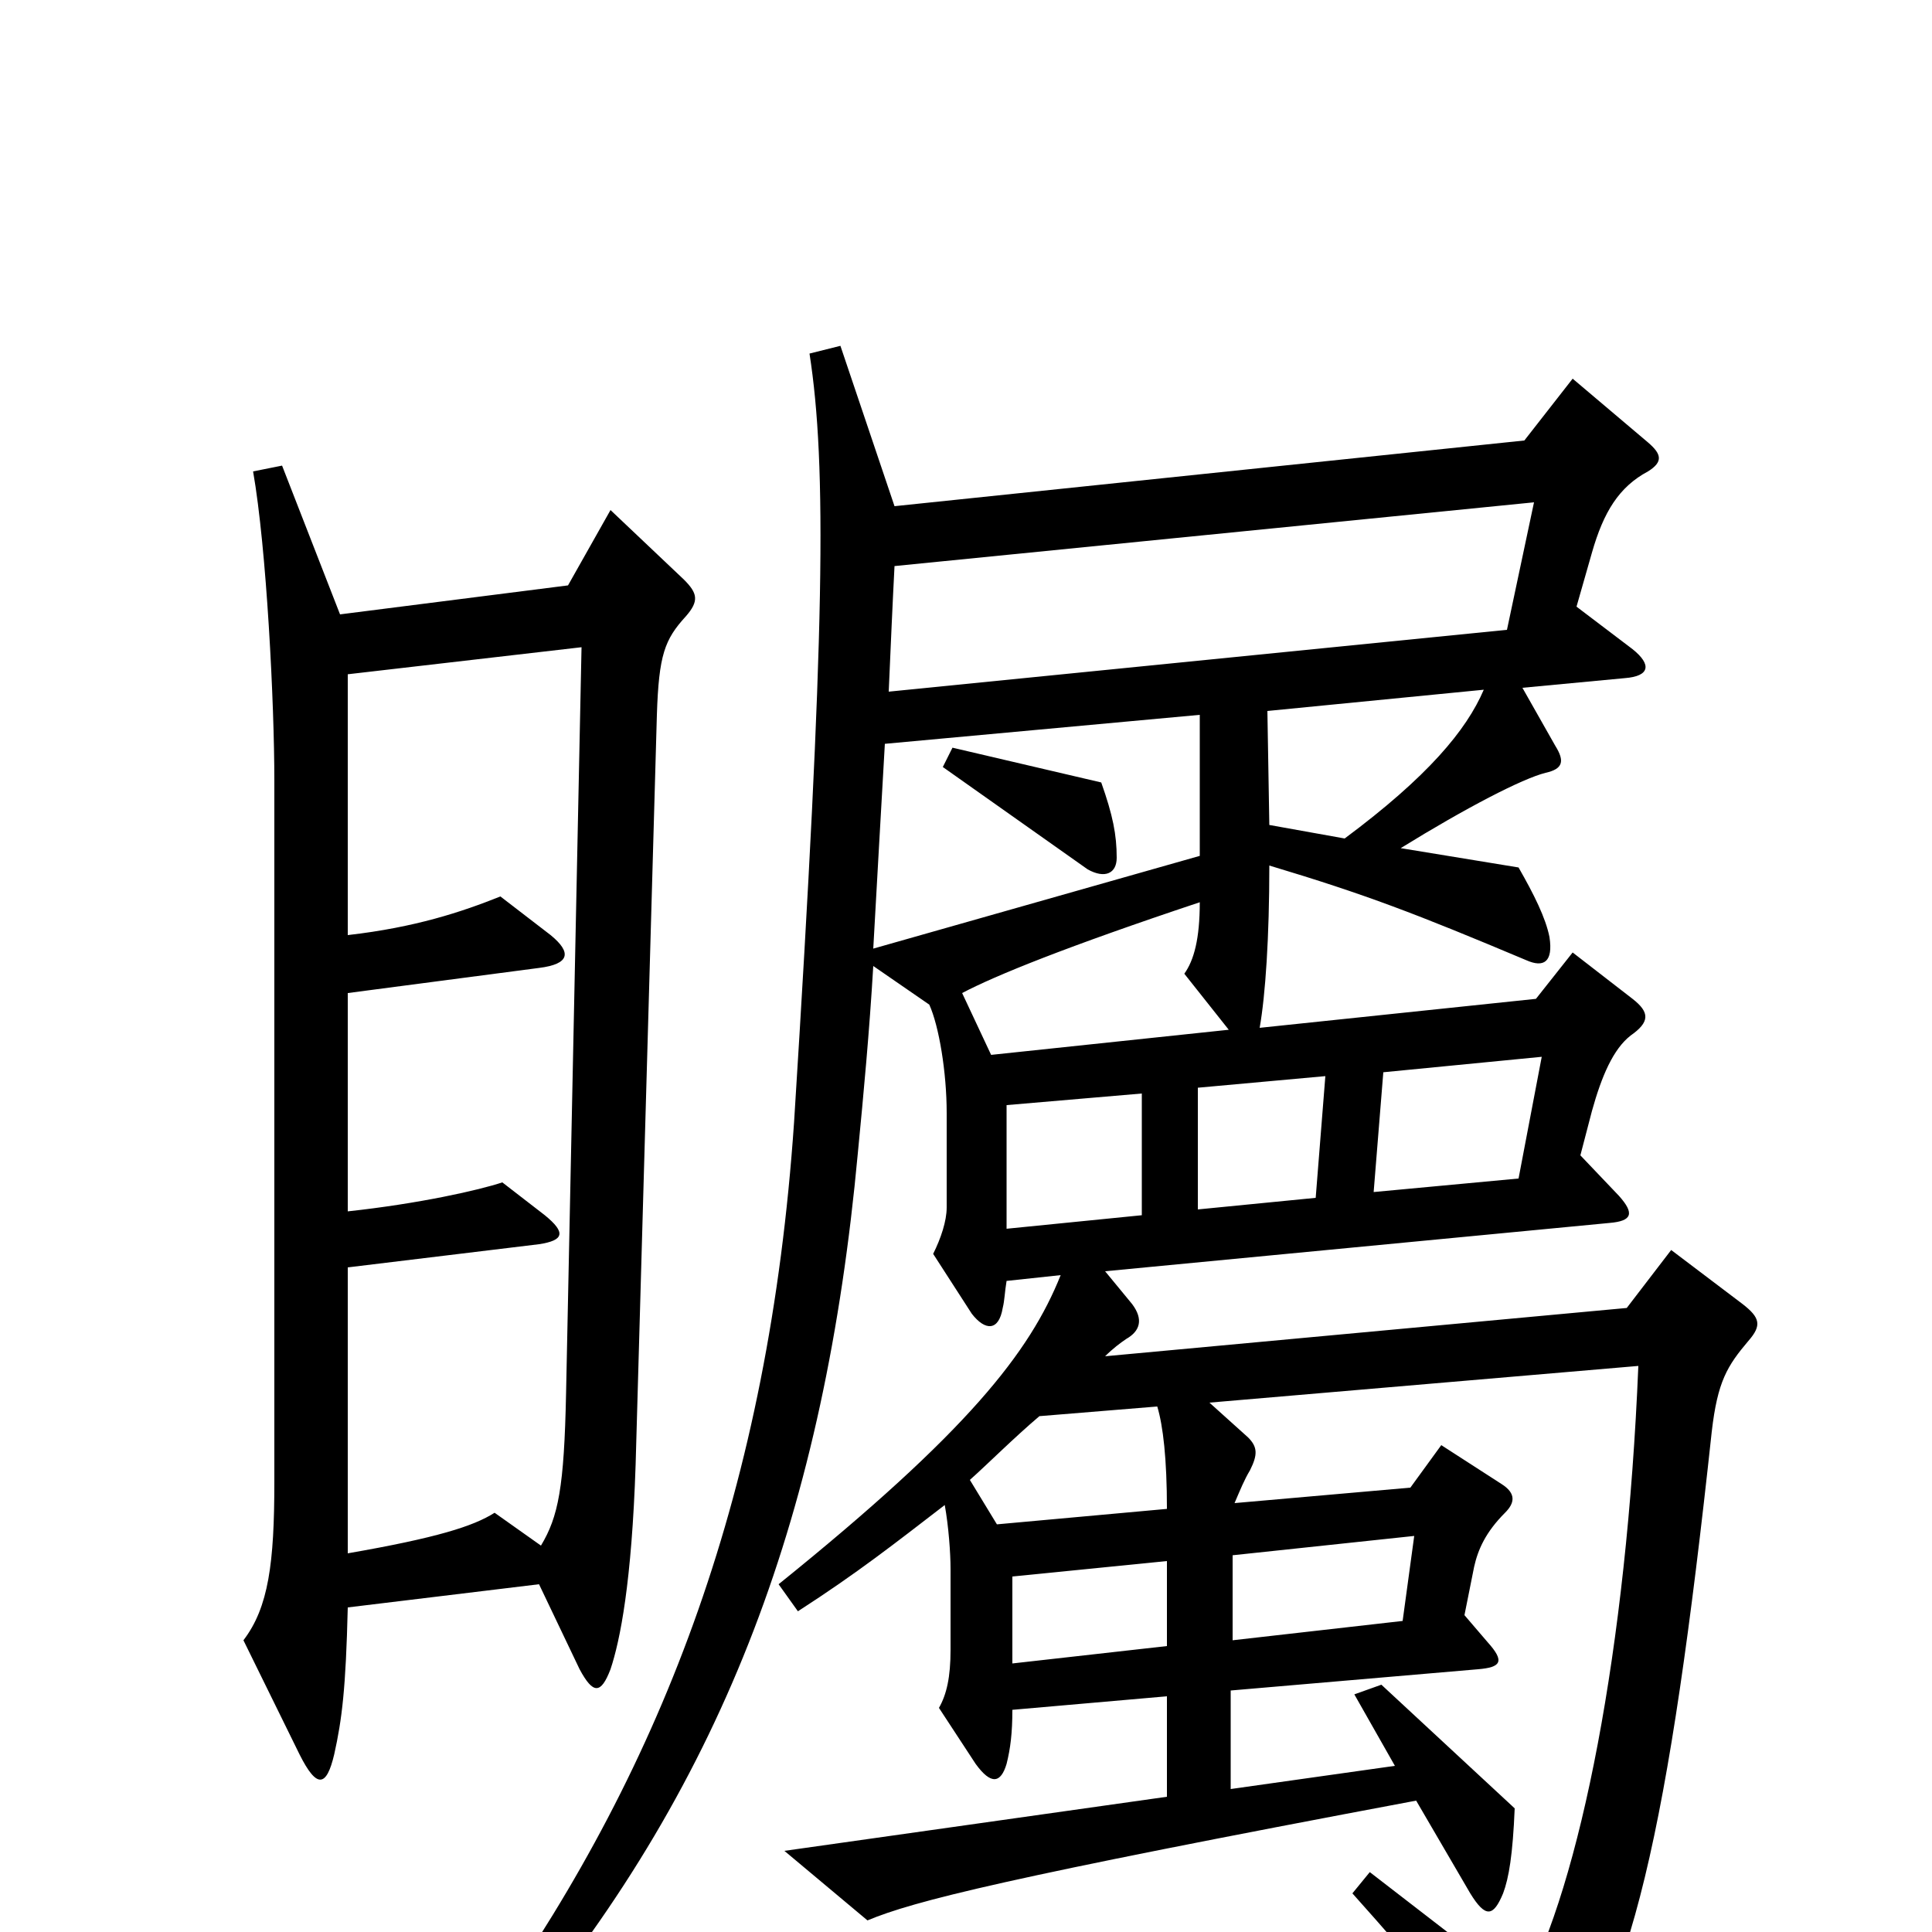 <svg xmlns="http://www.w3.org/2000/svg" viewBox="0 -1000 1000 1000">
	<path fill="#000000" d="M355 -681C362 -689 361 -693 354 -700L316 -736L294 -697L176 -682L146 -759L131 -756C138 -716 142 -636 142 -596V-233C142 -191 139 -168 126 -151L155 -92C164 -74 169 -75 173 -92C177 -110 179 -126 180 -168L279 -180L300 -136C307 -123 311 -123 316 -136C321 -151 327 -181 329 -242L340 -630C341 -661 344 -669 355 -681ZM905 -306C912 -314 911 -318 902 -325L865 -353L842 -323L572 -298C576 -302 580 -305 583 -307C590 -311 592 -317 586 -325L572 -342L833 -367C845 -368 846 -372 838 -381L818 -402L824 -425C829 -443 835 -457 844 -464C854 -471 854 -476 845 -483L814 -507L795 -483L652 -468C655 -485 657 -515 657 -552C707 -537 733 -527 790 -503C799 -499 804 -502 802 -515C800 -525 794 -537 786 -551L725 -561C759 -582 788 -597 800 -600C809 -602 810 -606 805 -614L788 -644L841 -649C854 -650 855 -656 845 -664L816 -686L824 -714C830 -735 838 -748 853 -756C861 -761 860 -765 853 -771L814 -804L789 -772L463 -738L435 -821L419 -817C428 -759 427 -673 411 -419C398 -230 344 -88 254 40L268 50C376 -80 427 -219 444 -403C447 -434 450 -466 452 -500L481 -480C486 -469 490 -445 490 -424V-375C490 -368 487 -359 483 -351L503 -320C510 -311 517 -311 519 -323C520 -327 520 -331 521 -337L549 -340C533 -300 501 -259 403 -180L413 -166C444 -186 463 -201 489 -221C491 -210 492 -196 492 -188V-146C492 -132 490 -123 486 -116L505 -87C513 -76 518 -77 521 -87C523 -95 524 -103 524 -115L604 -122V-70L406 -42L449 -6C473 -16 520 -28 733 -68L761 -20C769 -7 773 -8 778 -20C781 -28 783 -40 784 -64L715 -128L701 -123L722 -86L637 -74V-125L765 -136C777 -137 779 -140 770 -150L758 -164L763 -189C765 -198 769 -207 779 -217C784 -222 785 -227 777 -232L746 -252L730 -230L639 -222C642 -229 644 -234 647 -239C651 -247 651 -251 646 -256L626 -274L848 -293C842 -147 818 -25 788 30L709 -31L700 -20C734 18 760 49 783 81C789 90 794 90 801 83C844 38 864 -55 886 -259C889 -285 894 -293 905 -306ZM794 -740L780 -674L460 -642C461 -665 462 -688 463 -707ZM768 -643C759 -622 739 -598 696 -566L657 -573L656 -632ZM621 -557L452 -509C454 -544 456 -581 458 -615L621 -630ZM636 -467L513 -454L498 -486C515 -495 552 -510 621 -533C621 -514 618 -503 613 -496ZM301 -665L293 -279C292 -230 289 -215 280 -200L256 -217C245 -210 226 -204 180 -196V-344L279 -356C292 -358 293 -362 282 -371L260 -388C248 -384 217 -377 180 -373V-486L279 -499C295 -501 296 -507 285 -516L259 -536C239 -528 215 -520 180 -516V-651ZM798 -453L786 -390L711 -383L716 -445ZM686 -443L681 -380L620 -374V-437ZM591 -371L521 -364V-428L591 -434ZM604 -219L516 -211L502 -234C511 -242 525 -256 538 -267L599 -272C602 -262 604 -245 604 -219ZM732 -205L726 -161L638 -151V-195ZM604 -148L524 -139V-184L604 -192ZM578 -556C578 -568 576 -578 570 -595L493 -613L488 -603L563 -550C572 -545 578 -548 578 -556Z"/>
</svg>